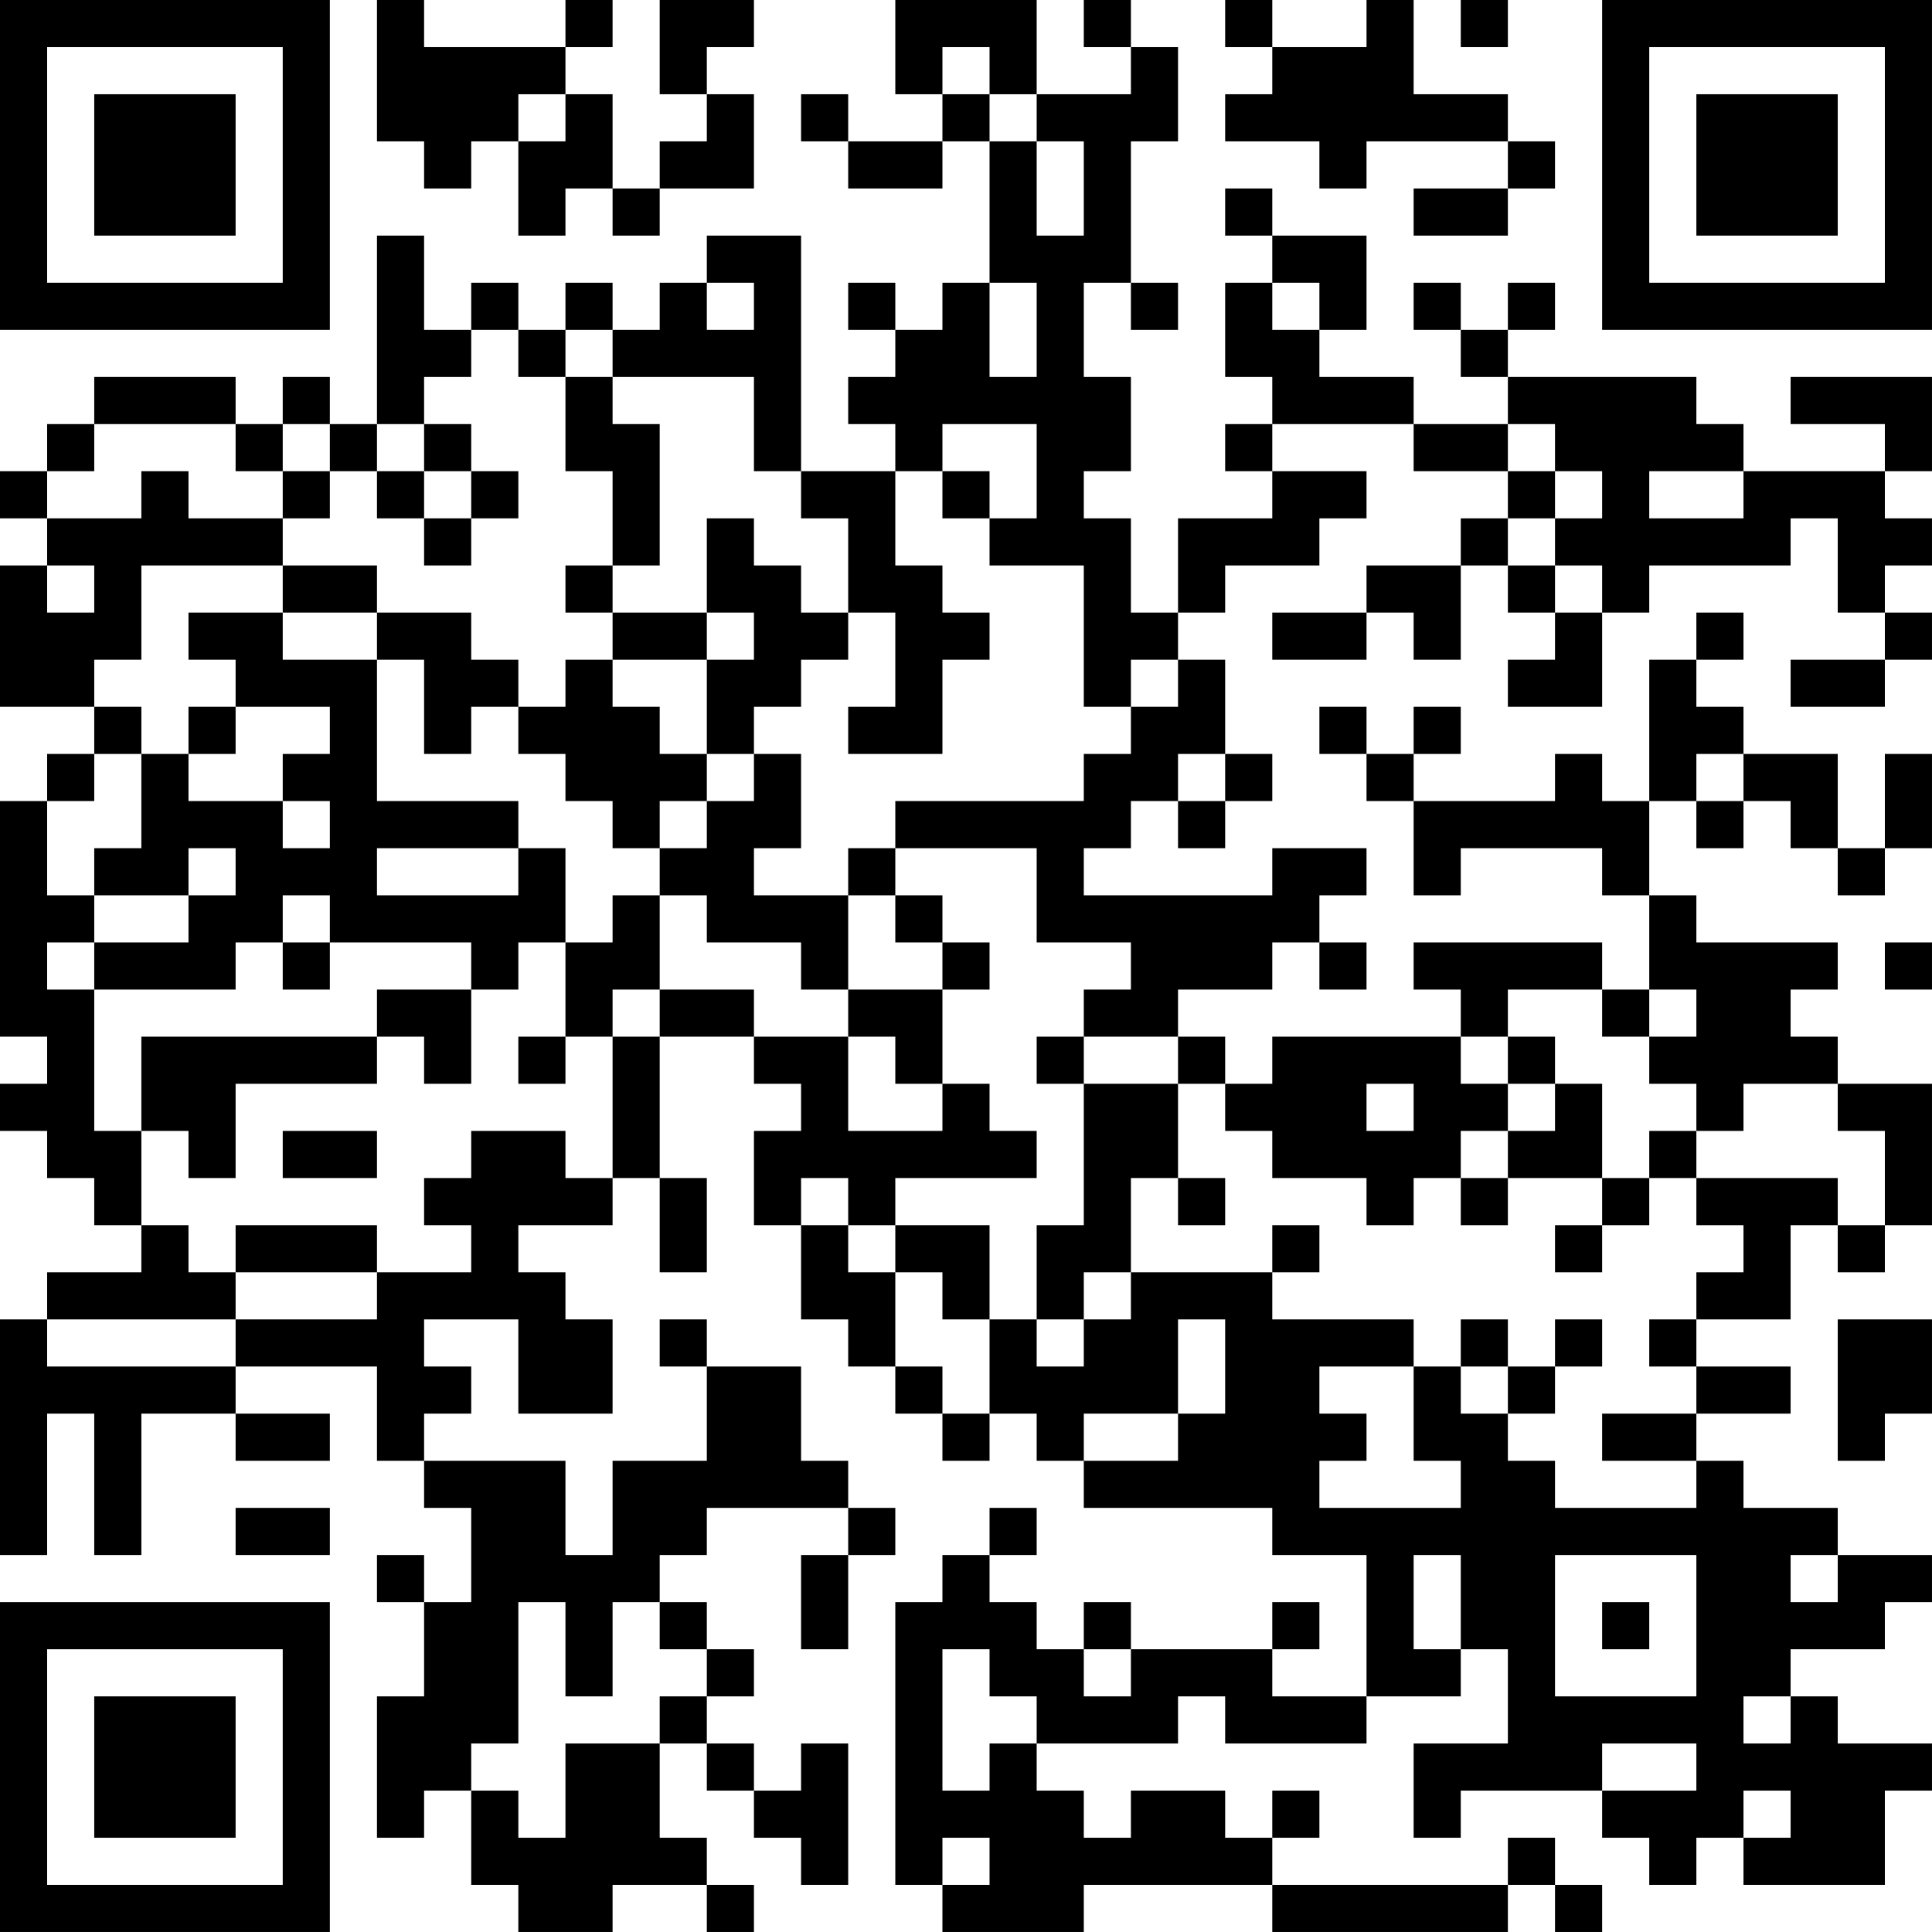<?xml version="1.0" encoding="UTF-8"?>
<svg xmlns="http://www.w3.org/2000/svg" version="1.1" width="200" height="200" viewBox="0 0 200 200"><rect x="0" y="0" width="200" height="200" fill="#ffffff"/><g transform="scale(4.878)"><g transform="translate(0,0)"><path fill-rule="evenodd" d="M8 0L8 3L9 3L9 4L10 4L10 3L11 3L11 5L12 5L12 4L13 4L13 5L14 5L14 4L16 4L16 2L15 2L15 1L16 1L16 0L14 0L14 2L15 2L15 3L14 3L14 4L13 4L13 2L12 2L12 1L13 1L13 0L12 0L12 1L9 1L9 0ZM19 0L19 2L20 2L20 3L18 3L18 2L17 2L17 3L18 3L18 4L20 4L20 3L21 3L21 6L20 6L20 7L19 7L19 6L18 6L18 7L19 7L19 8L18 8L18 9L19 9L19 10L17 10L17 5L15 5L15 6L14 6L14 7L13 7L13 6L12 6L12 7L11 7L11 6L10 6L10 7L9 7L9 5L8 5L8 9L7 9L7 8L6 8L6 9L5 9L5 8L2 8L2 9L1 9L1 10L0 10L0 11L1 11L1 12L0 12L0 15L2 15L2 16L1 16L1 17L0 17L0 22L1 22L1 23L0 23L0 24L1 24L1 25L2 25L2 26L3 26L3 27L1 27L1 28L0 28L0 33L1 33L1 30L2 30L2 33L3 33L3 30L5 30L5 31L7 31L7 30L5 30L5 29L8 29L8 31L9 31L9 32L10 32L10 34L9 34L9 33L8 33L8 34L9 34L9 36L8 36L8 39L9 39L9 38L10 38L10 40L11 40L11 41L13 41L13 40L15 40L15 41L16 41L16 40L15 40L15 39L14 39L14 37L15 37L15 38L16 38L16 39L17 39L17 40L18 40L18 37L17 37L17 38L16 38L16 37L15 37L15 36L16 36L16 35L15 35L15 34L14 34L14 33L15 33L15 32L18 32L18 33L17 33L17 35L18 35L18 33L19 33L19 32L18 32L18 31L17 31L17 29L15 29L15 28L14 28L14 29L15 29L15 31L13 31L13 33L12 33L12 31L9 31L9 30L10 30L10 29L9 29L9 28L11 28L11 30L13 30L13 28L12 28L12 27L11 27L11 26L13 26L13 25L14 25L14 27L15 27L15 25L14 25L14 22L16 22L16 23L17 23L17 24L16 24L16 26L17 26L17 28L18 28L18 29L19 29L19 30L20 30L20 31L21 31L21 30L22 30L22 31L23 31L23 32L27 32L27 33L29 33L29 36L27 36L27 35L28 35L28 34L27 34L27 35L24 35L24 34L23 34L23 35L22 35L22 34L21 34L21 33L22 33L22 32L21 32L21 33L20 33L20 34L19 34L19 40L20 40L20 41L23 41L23 40L27 40L27 41L32 41L32 40L33 40L33 41L34 41L34 40L33 40L33 39L32 39L32 40L27 40L27 39L28 39L28 38L27 38L27 39L26 39L26 38L24 38L24 39L23 39L23 38L22 38L22 37L25 37L25 36L26 36L26 37L29 37L29 36L31 36L31 35L32 35L32 37L30 37L30 39L31 39L31 38L34 38L34 39L35 39L35 40L36 40L36 39L37 39L37 40L40 40L40 38L41 38L41 37L39 37L39 36L38 36L38 35L40 35L40 34L41 34L41 33L39 33L39 32L37 32L37 31L36 31L36 30L38 30L38 29L36 29L36 28L38 28L38 26L39 26L39 27L40 27L40 26L41 26L41 23L39 23L39 22L38 22L38 21L39 21L39 20L36 20L36 19L35 19L35 17L36 17L36 18L37 18L37 17L38 17L38 18L39 18L39 19L40 19L40 18L41 18L41 16L40 16L40 18L39 18L39 16L37 16L37 15L36 15L36 14L37 14L37 13L36 13L36 14L35 14L35 17L34 17L34 16L33 16L33 17L30 17L30 16L31 16L31 15L30 15L30 16L29 16L29 15L28 15L28 16L29 16L29 17L30 17L30 19L31 19L31 18L34 18L34 19L35 19L35 21L34 21L34 20L30 20L30 21L31 21L31 22L27 22L27 23L26 23L26 22L25 22L25 21L27 21L27 20L28 20L28 21L29 21L29 20L28 20L28 19L29 19L29 18L27 18L27 19L23 19L23 18L24 18L24 17L25 17L25 18L26 18L26 17L27 17L27 16L26 16L26 14L25 14L25 13L26 13L26 12L28 12L28 11L29 11L29 10L27 10L27 9L30 9L30 10L32 10L32 11L31 11L31 12L29 12L29 13L27 13L27 14L29 14L29 13L30 13L30 14L31 14L31 12L32 12L32 13L33 13L33 14L32 14L32 15L34 15L34 13L35 13L35 12L38 12L38 11L39 11L39 13L40 13L40 14L38 14L38 15L40 15L40 14L41 14L41 13L40 13L40 12L41 12L41 11L40 11L40 10L41 10L41 8L38 8L38 9L40 9L40 10L37 10L37 9L36 9L36 8L32 8L32 7L33 7L33 6L32 6L32 7L31 7L31 6L30 6L30 7L31 7L31 8L32 8L32 9L30 9L30 8L28 8L28 7L29 7L29 5L27 5L27 4L26 4L26 5L27 5L27 6L26 6L26 8L27 8L27 9L26 9L26 10L27 10L27 11L25 11L25 13L24 13L24 11L23 11L23 10L24 10L24 8L23 8L23 6L24 6L24 7L25 7L25 6L24 6L24 3L25 3L25 1L24 1L24 0L23 0L23 1L24 1L24 2L22 2L22 0ZM26 0L26 1L27 1L27 2L26 2L26 3L28 3L28 4L29 4L29 3L32 3L32 4L30 4L30 5L32 5L32 4L33 4L33 3L32 3L32 2L30 2L30 0L29 0L29 1L27 1L27 0ZM31 0L31 1L32 1L32 0ZM20 1L20 2L21 2L21 3L22 3L22 5L23 5L23 3L22 3L22 2L21 2L21 1ZM11 2L11 3L12 3L12 2ZM15 6L15 7L16 7L16 6ZM21 6L21 8L22 8L22 6ZM27 6L27 7L28 7L28 6ZM10 7L10 8L9 8L9 9L8 9L8 10L7 10L7 9L6 9L6 10L5 10L5 9L2 9L2 10L1 10L1 11L3 11L3 10L4 10L4 11L6 11L6 12L3 12L3 14L2 14L2 15L3 15L3 16L2 16L2 17L1 17L1 19L2 19L2 20L1 20L1 21L2 21L2 24L3 24L3 26L4 26L4 27L5 27L5 28L1 28L1 29L5 29L5 28L8 28L8 27L10 27L10 26L9 26L9 25L10 25L10 24L12 24L12 25L13 25L13 22L14 22L14 21L16 21L16 22L18 22L18 24L20 24L20 23L21 23L21 24L22 24L22 25L19 25L19 26L18 26L18 25L17 25L17 26L18 26L18 27L19 27L19 29L20 29L20 30L21 30L21 28L22 28L22 29L23 29L23 28L24 28L24 27L27 27L27 28L30 28L30 29L28 29L28 30L29 30L29 31L28 31L28 32L31 32L31 31L30 31L30 29L31 29L31 30L32 30L32 31L33 31L33 32L36 32L36 31L34 31L34 30L36 30L36 29L35 29L35 28L36 28L36 27L37 27L37 26L36 26L36 25L39 25L39 26L40 26L40 24L39 24L39 23L37 23L37 24L36 24L36 23L35 23L35 22L36 22L36 21L35 21L35 22L34 22L34 21L32 21L32 22L31 22L31 23L32 23L32 24L31 24L31 25L30 25L30 26L29 26L29 25L27 25L27 24L26 24L26 23L25 23L25 22L23 22L23 21L24 21L24 20L22 20L22 18L19 18L19 17L23 17L23 16L24 16L24 15L25 15L25 14L24 14L24 15L23 15L23 12L21 12L21 11L22 11L22 9L20 9L20 10L19 10L19 12L20 12L20 13L21 13L21 14L20 14L20 16L18 16L18 15L19 15L19 13L18 13L18 11L17 11L17 10L16 10L16 8L13 8L13 7L12 7L12 8L11 8L11 7ZM12 8L12 10L13 10L13 12L12 12L12 13L13 13L13 14L12 14L12 15L11 15L11 14L10 14L10 13L8 13L8 12L6 12L6 13L4 13L4 14L5 14L5 15L4 15L4 16L3 16L3 18L2 18L2 19L4 19L4 20L2 20L2 21L5 21L5 20L6 20L6 21L7 21L7 20L10 20L10 21L8 21L8 22L3 22L3 24L4 24L4 25L5 25L5 23L8 23L8 22L9 22L9 23L10 23L10 21L11 21L11 20L12 20L12 22L11 22L11 23L12 23L12 22L13 22L13 21L14 21L14 19L15 19L15 20L17 20L17 21L18 21L18 22L19 22L19 23L20 23L20 21L21 21L21 20L20 20L20 19L19 19L19 18L18 18L18 19L16 19L16 18L17 18L17 16L16 16L16 15L17 15L17 14L18 14L18 13L17 13L17 12L16 12L16 11L15 11L15 13L13 13L13 12L14 12L14 9L13 9L13 8ZM9 9L9 10L8 10L8 11L9 11L9 12L10 12L10 11L11 11L11 10L10 10L10 9ZM32 9L32 10L33 10L33 11L32 11L32 12L33 12L33 13L34 13L34 12L33 12L33 11L34 11L34 10L33 10L33 9ZM6 10L6 11L7 11L7 10ZM9 10L9 11L10 11L10 10ZM20 10L20 11L21 11L21 10ZM35 10L35 11L37 11L37 10ZM1 12L1 13L2 13L2 12ZM6 13L6 14L8 14L8 17L11 17L11 18L8 18L8 19L11 19L11 18L12 18L12 20L13 20L13 19L14 19L14 18L15 18L15 17L16 17L16 16L15 16L15 14L16 14L16 13L15 13L15 14L13 14L13 15L14 15L14 16L15 16L15 17L14 17L14 18L13 18L13 17L12 17L12 16L11 16L11 15L10 15L10 16L9 16L9 14L8 14L8 13ZM5 15L5 16L4 16L4 17L6 17L6 18L7 18L7 17L6 17L6 16L7 16L7 15ZM25 16L25 17L26 17L26 16ZM36 16L36 17L37 17L37 16ZM4 18L4 19L5 19L5 18ZM6 19L6 20L7 20L7 19ZM18 19L18 21L20 21L20 20L19 20L19 19ZM40 20L40 21L41 21L41 20ZM22 22L22 23L23 23L23 26L22 26L22 28L23 28L23 27L24 27L24 25L25 25L25 26L26 26L26 25L25 25L25 23L23 23L23 22ZM32 22L32 23L33 23L33 24L32 24L32 25L31 25L31 26L32 26L32 25L34 25L34 26L33 26L33 27L34 27L34 26L35 26L35 25L36 25L36 24L35 24L35 25L34 25L34 23L33 23L33 22ZM29 23L29 24L30 24L30 23ZM6 24L6 25L8 25L8 24ZM5 26L5 27L8 27L8 26ZM19 26L19 27L20 27L20 28L21 28L21 26ZM27 26L27 27L28 27L28 26ZM25 28L25 30L23 30L23 31L25 31L25 30L26 30L26 28ZM31 28L31 29L32 29L32 30L33 30L33 29L34 29L34 28L33 28L33 29L32 29L32 28ZM39 28L39 31L40 31L40 30L41 30L41 28ZM5 32L5 33L7 33L7 32ZM30 33L30 35L31 35L31 33ZM33 33L33 36L36 36L36 33ZM38 33L38 34L39 34L39 33ZM11 34L11 37L10 37L10 38L11 38L11 39L12 39L12 37L14 37L14 36L15 36L15 35L14 35L14 34L13 34L13 36L12 36L12 34ZM34 34L34 35L35 35L35 34ZM20 35L20 38L21 38L21 37L22 37L22 36L21 36L21 35ZM23 35L23 36L24 36L24 35ZM37 36L37 37L38 37L38 36ZM34 37L34 38L36 38L36 37ZM37 38L37 39L38 39L38 38ZM20 39L20 40L21 40L21 39ZM0 0L0 7L7 7L7 0ZM1 1L1 6L6 6L6 1ZM2 2L2 5L5 5L5 2ZM34 0L34 7L41 7L41 0ZM35 1L35 6L40 6L40 1ZM36 2L36 5L39 5L39 2ZM0 34L0 41L7 41L7 34ZM1 35L1 40L6 40L6 35ZM2 36L2 39L5 39L5 36Z" fill="#000000"/></g></g></svg>
